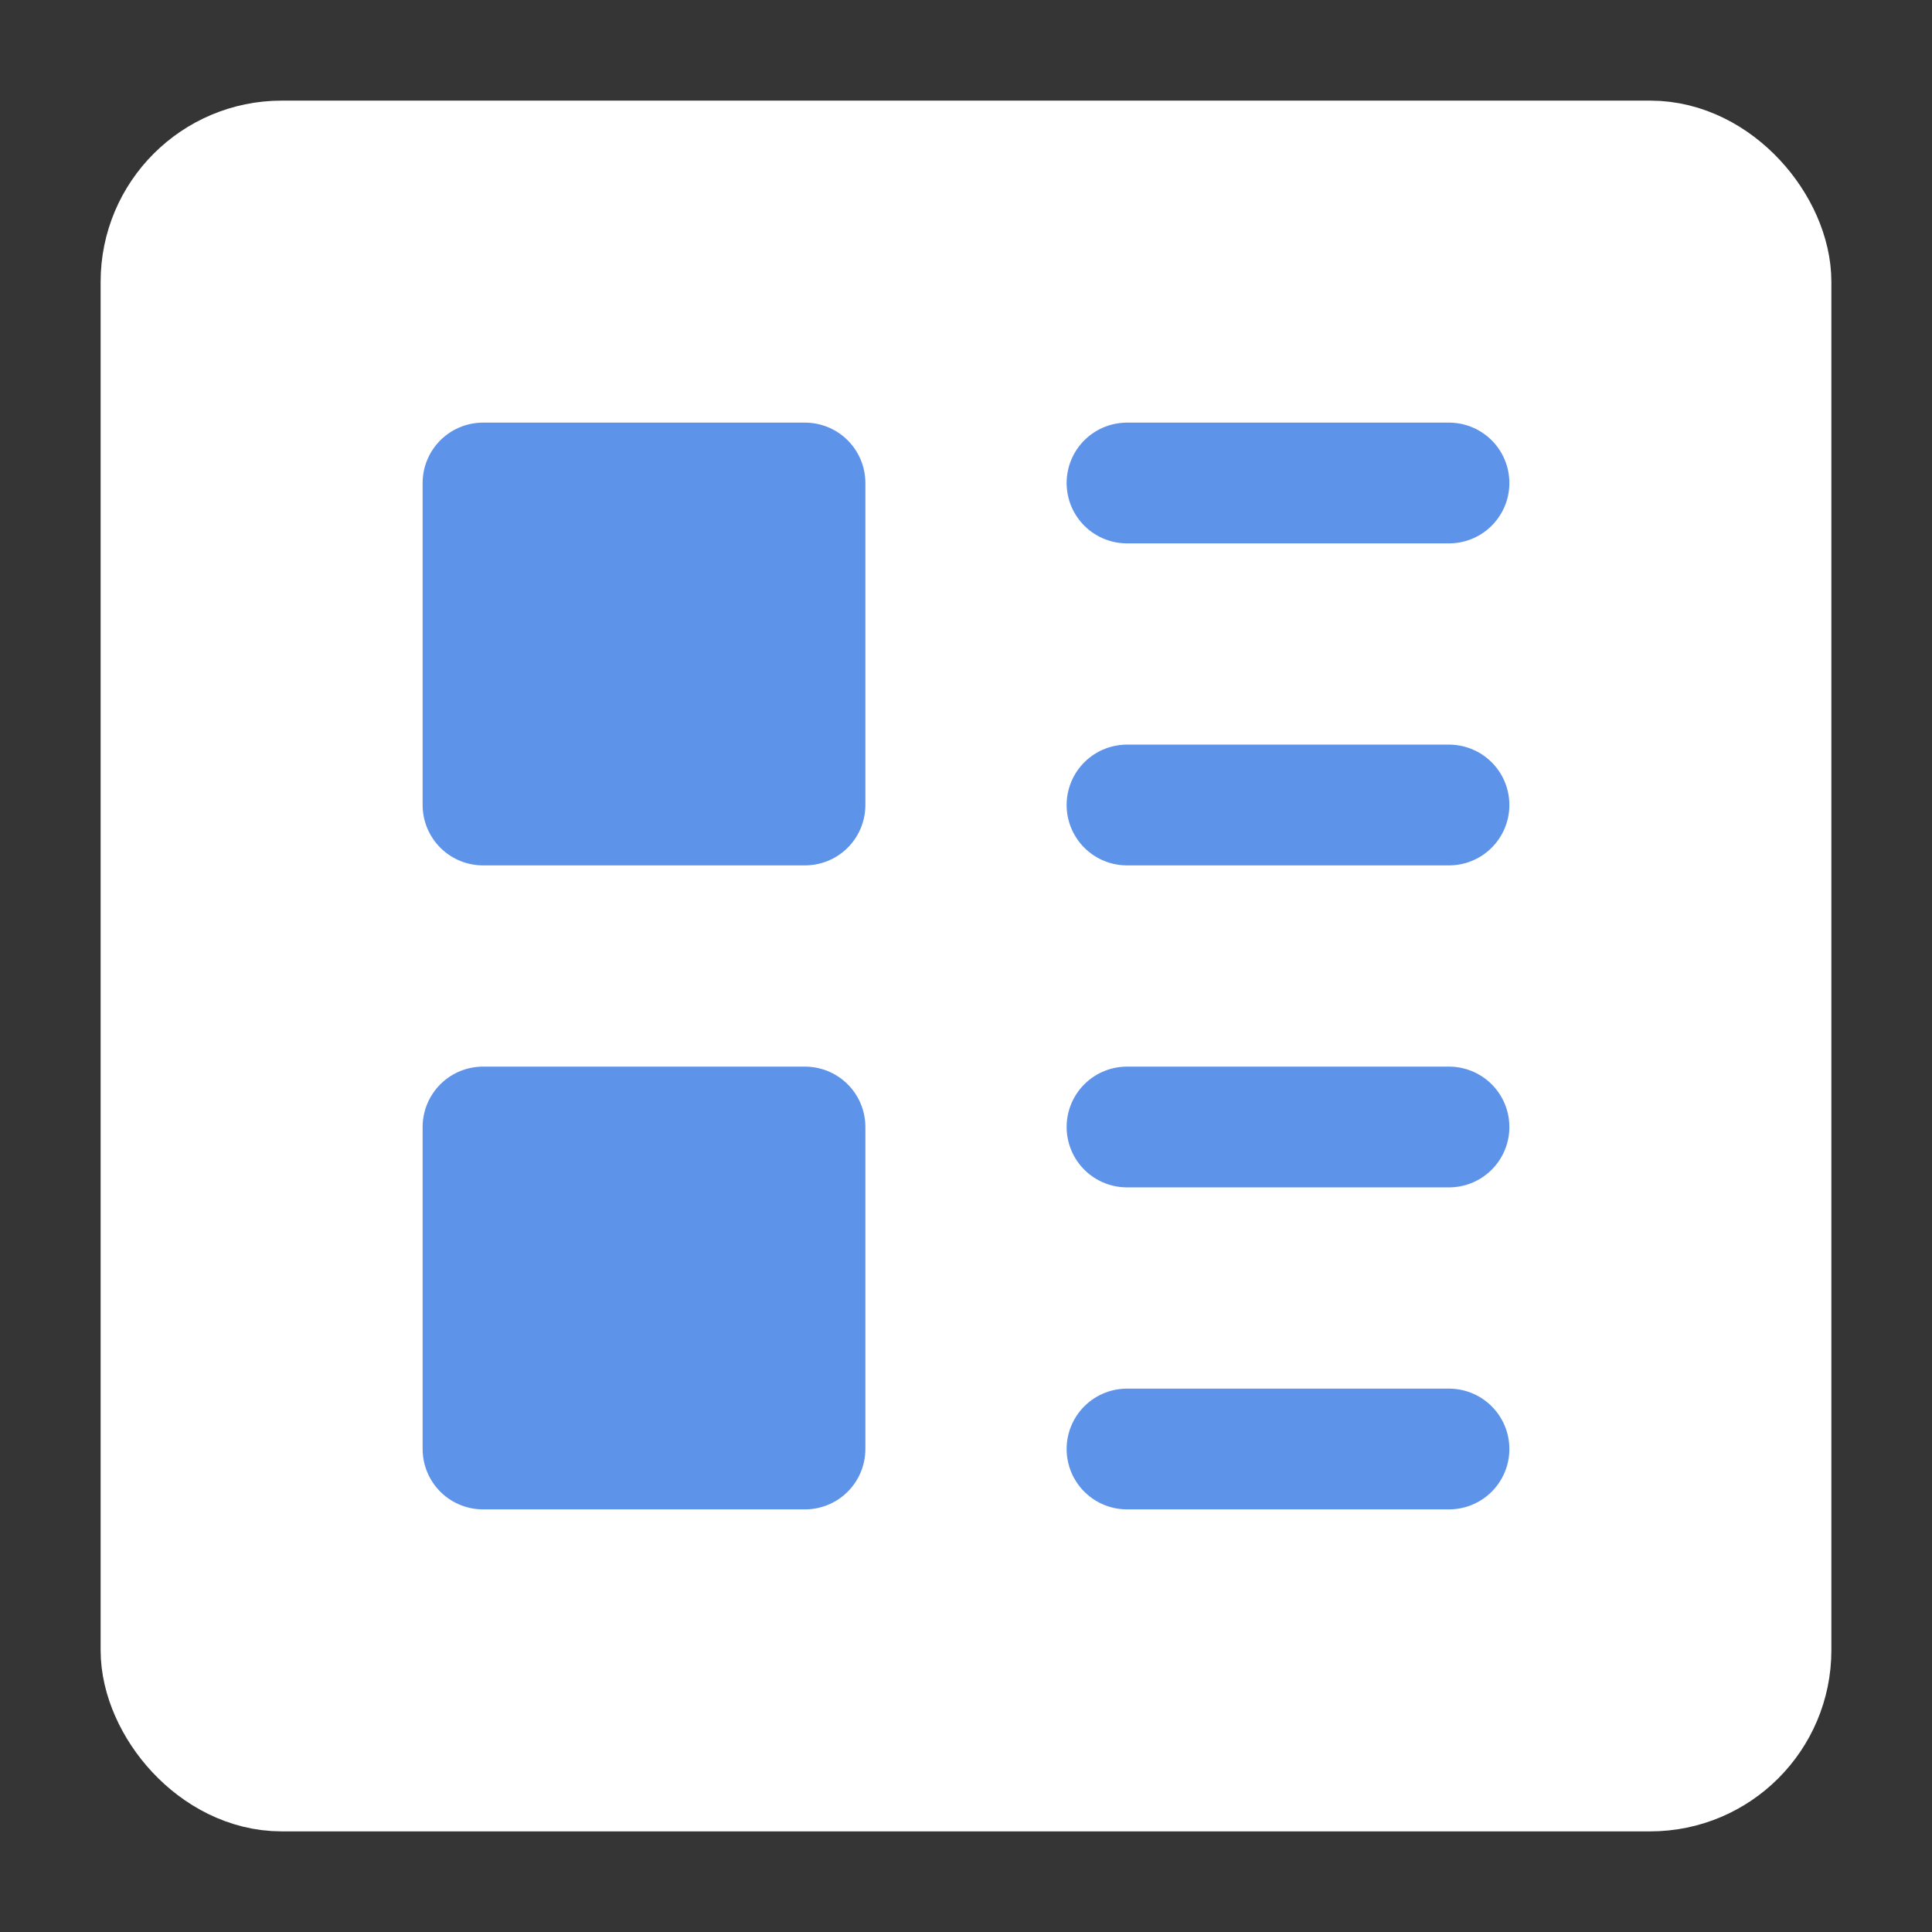 <?xml version="1.0" encoding="UTF-8"?><svg width="18" height="18" viewBox="0 0 48 48" fill="none" xmlns="http://www.w3.org/2000/svg"><rect x="0" y="0" width="48" height="48" fill="#333333" stroke="none"/><rect width="48" height="48" fill="white" fill-opacity="0.01"/><rect x="4" y="4" width="40" height="40" rx="3" fill="#FFF" stroke="#FFF" stroke-width="3" stroke-linejoin="round"/><rect x="12" y="12" width="8" height="8" fill="#5e93ea" stroke="#5e93ea" stroke-width="3" stroke-linejoin="round"/><rect x="12" y="28" width="8" height="8" fill="#5e93ea" stroke="#5e93ea" stroke-width="3" stroke-linejoin="round"/><path d="M28 28L36 28" stroke="#5e93ea" stroke-width="3" stroke-linecap="round" stroke-linejoin="round"/><path d="M28 36H36" stroke="#5e93ea" stroke-width="3" stroke-linecap="round" stroke-linejoin="round"/><path d="M28 12L36 12" stroke="#5e93ea" stroke-width="3" stroke-linecap="round" stroke-linejoin="round"/><path d="M28 20L36 20" stroke="#5e93ea" stroke-width="3" stroke-linecap="round" stroke-linejoin="round"/></svg>